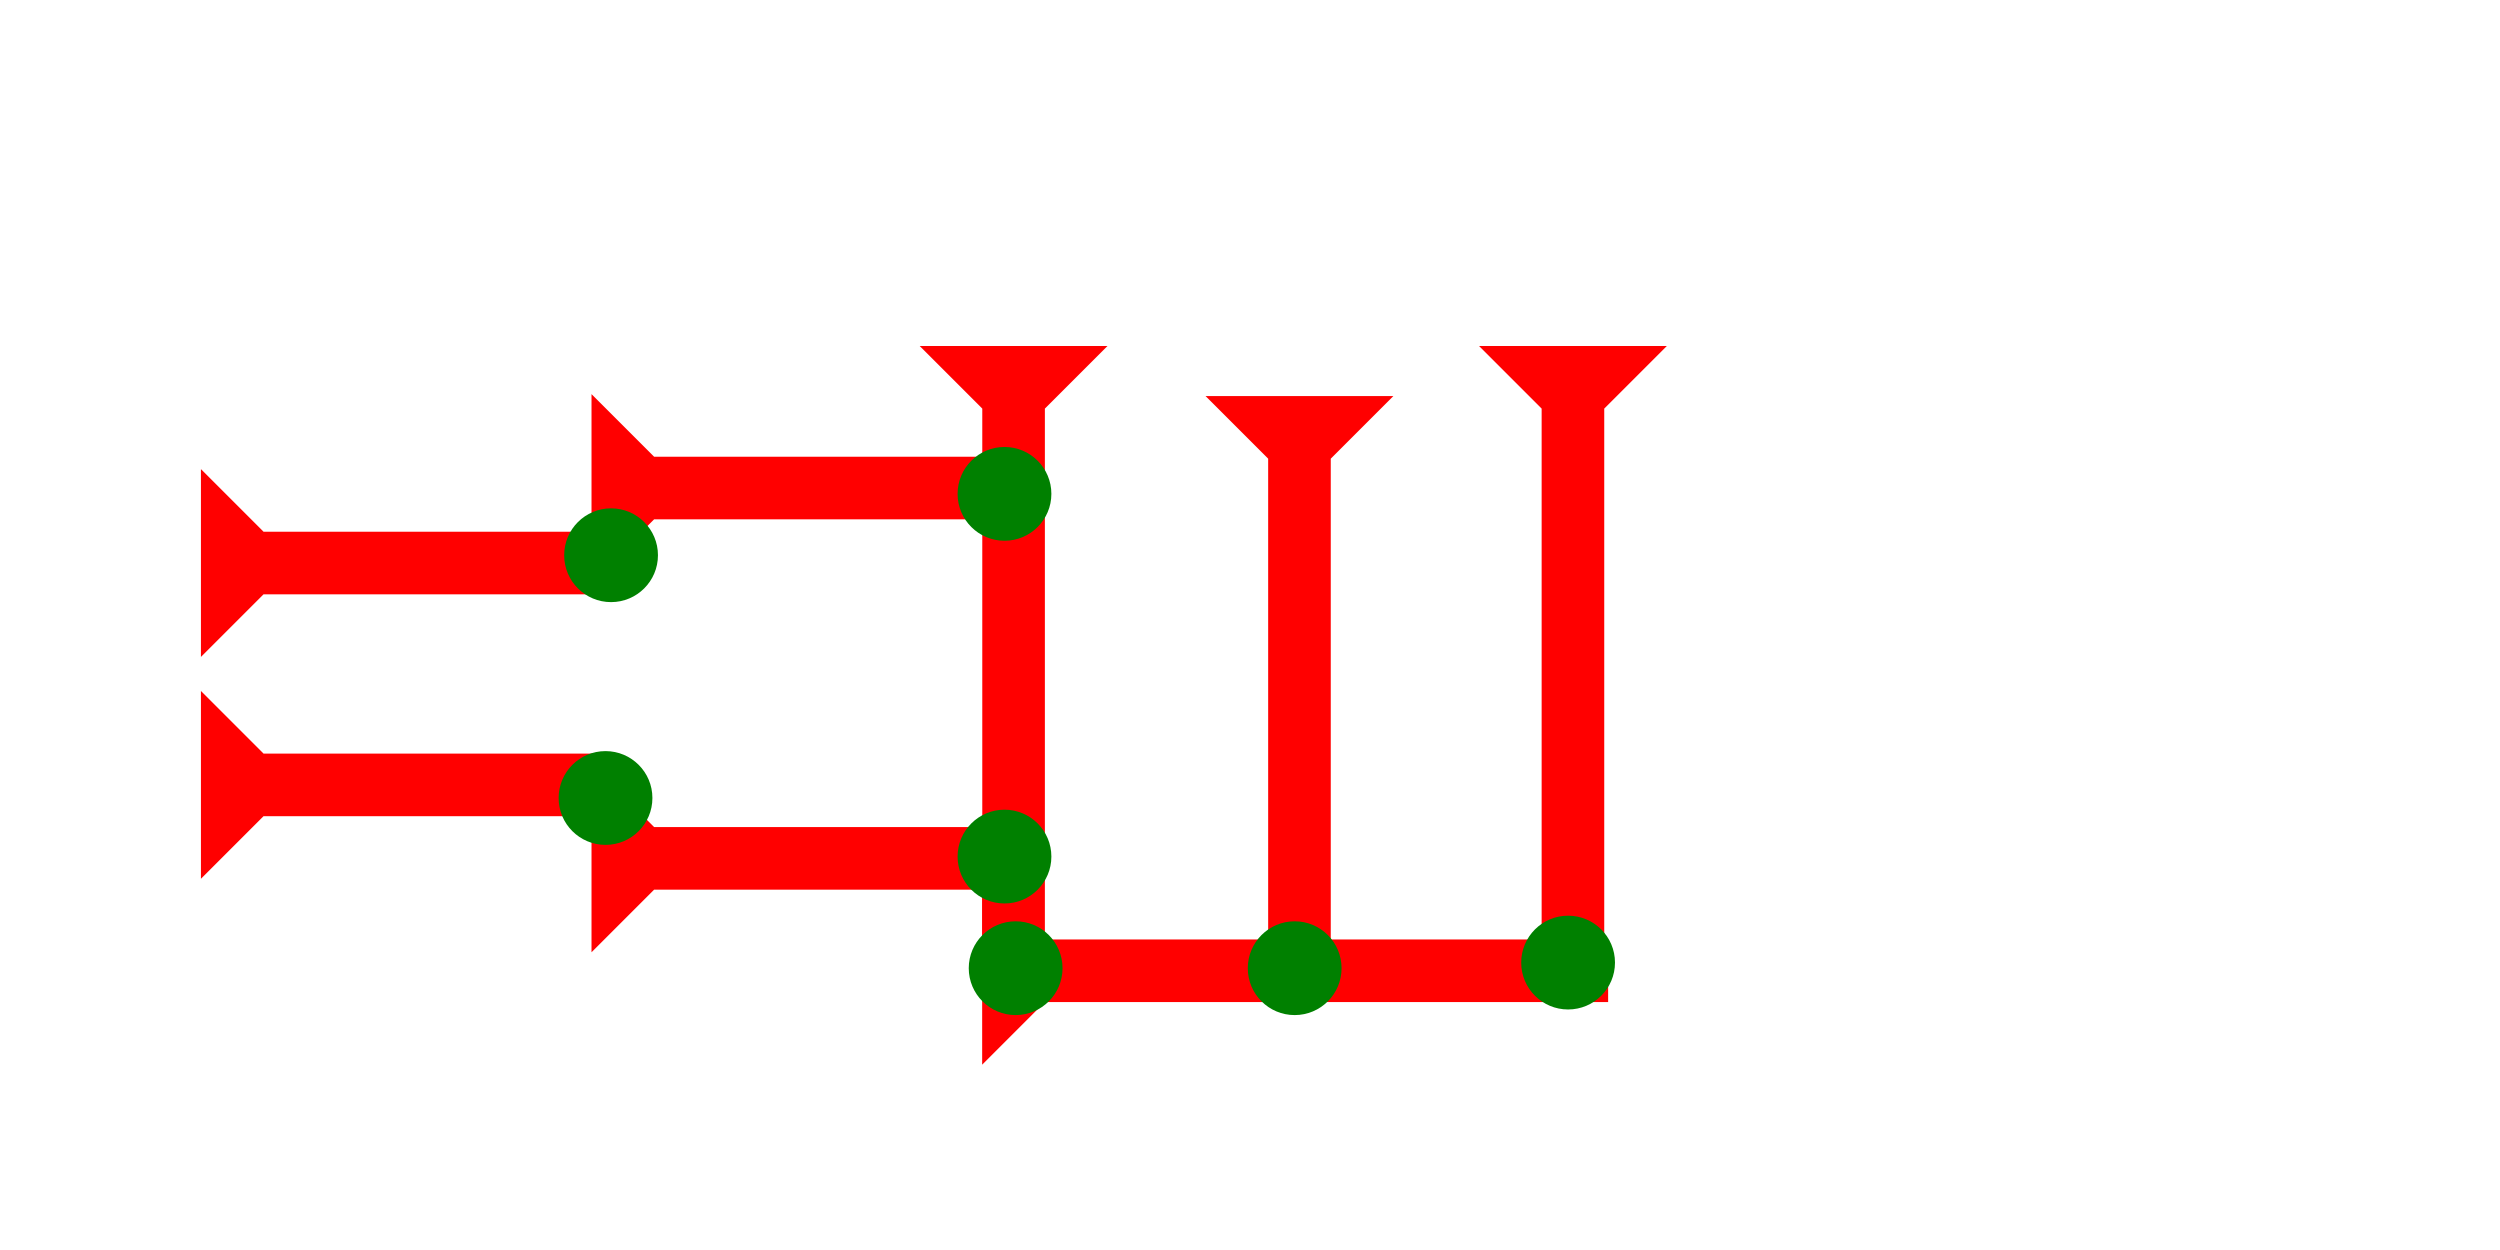 <?xml version="1.0" encoding="UTF-8" standalone="no"?>
<svg
   xmlns:dc="http://purl.org/dc/elements/1.1/"
   xmlns:cc="http://creativecommons.org/ns#"
   xmlns:rdf="http://www.w3.org/1999/02/22-rdf-syntax-ns#"
   xmlns:svg="http://www.w3.org/2000/svg"
   xmlns="http://www.w3.org/2000/svg"
   width="160"
   height="80"
   viewBox="0 0 42.333 21.167"
   version="1.1"
   id="svg8">
  <defs
     id="defs2" />
  <g
     id="layer1">
    <g
       id="g857"
       transform="matrix(0,-0.265,0.265,0,16.631,18.029)">
      <title
         id="title853">Right Horizontal Mark, RH</title>
      <polygon
         points="12,0 8,4 8,40 4,40 4,4 0,0 "
         style="fill:#ff0000"
         id="polygon855" />
    </g>
    <g
       id="g857-5"
       transform="matrix(0.265,0,0,0.265,15.573,5.859)">
      <title
         id="title853-1">Down Vertical Mark, DV</title>
      <polygon
         points="4,4 0,0 12,0 8,4 8,40 4,40 "
         style="fill:#ff0000"
         id="polygon855-8" />
    </g>
    <g
       id="g891"
       transform="matrix(0.265,0,0,0.265,25.045,5.859)">
      <title
         id="title887">Down Vertical Mark, DV</title>
      <polygon
         points="4,4 0,0 12,0 8,4 8,40 4,40 "
         style="fill:#ff0000"
         id="polygon889" />
    </g>
    <g
       id="g897"
       transform="matrix(0.265,0,0,0.265,20.414,5.859)">
      <title
         id="title893">Down Vertical Mark, DV</title>
      <polygon
         points="4,4 0,0 12,0 8,4 8,35 4,35 "
         style="fill:#ff0000"
         id="polygon895"
         transform="translate(0,3.2)" />
    </g>
    <g
       id="g917"
       transform="matrix(0,-0.265,0.265,0,10.016,16.125)">
      <title
         id="title913">Right Horizontal Mark, RH</title>
      <polygon
         points="12,0 8,4 8,25 4,25 4,4 0,0 "
         style="fill:#ff0000"
         id="polygon915" />
    </g>
    <g
       id="g934"
       transform="matrix(0,-0.265,0.265,0,10.016,9.854)">
      <title
         id="title930">Right Horizontal Mark, RH</title>
      <polygon
         points="4,4 0,0 12,0 8,4 8,25 4,25 "
         style="fill:#ff0000"
         id="polygon932" />
    </g>
    <g
       id="g940"
       transform="matrix(0,-0.265,0.265,0,3.402,11.124)">
      <title
         id="title936">Right Horizontal Mark, RH</title>
      <polygon
         points="12,0 8,4 8,25 4,25 4,4 0,0 "
         style="fill:#ff0000"
         id="polygon938" />
    </g>
    <g
       id="g946"
       transform="matrix(0,-0.265,0.265,0,3.402,14.881)">
      <title
         id="title942">Right Horizontal Mark, RH</title>
      <polygon
         points="12,0 8,4 8,25 4,25 4,4 0,0 "
         style="fill:#ff0000"
         id="polygon944" />
    </g>
    <circle
       style="fill:#008000;fill-rule:evenodd;stroke-width:0.265"
       id="path839"
       cx="21.923"
       cy="16.395"
       r="0.794">
      <title
         id="title984">Bottom 2 Touch Connector, B2T</title>
    </circle>
    <circle
       style="fill:#008000;fill-rule:evenodd;stroke-width:0.265"
       id="circle964"
       cx="10.347"
       cy="9.402"
       r="0.794">
      <title
         id="title986">Horizontal 2 Touch Connector, H2T</title>
    </circle>
    <circle
       style="fill:#008000;fill-rule:evenodd;stroke-width:0.265"
       id="circle966"
       cx="10.253"
       cy="13.513"
       r="0.794">
      <title
         id="title988">Horizontal 2 Touch Connector, H2T</title>
    </circle>
    <circle
       style="fill:#008000;fill-rule:evenodd;stroke-width:0.265"
       id="circle968"
       cx="17.009"
       cy="14.505"
       r="0.794">
      <title
         id="title970">Right 2 Touch Connector, R2T</title>
    </circle>
    <circle
       style="fill:#008000;fill-rule:evenodd;stroke-width:0.265"
       id="circle974"
       cx="17.009"
       cy="8.363"
       r="0.794">
      <title
         id="title972">Right 2 Touch Connector, R2T</title>
    </circle>
    <circle
       style="fill:#008000;fill-rule:evenodd;stroke-width:0.265"
       id="circle976"
       cx="17.198"
       cy="16.395"
       r="0.794">
      <title
         id="title978">Southwest Corner Connector, SWC</title>
    </circle>
    <circle
       style="fill:#008000;fill-rule:evenodd;stroke-width:0.265"
       id="circle980"
       cx="26.553"
       cy="16.3"
       r="0.794">
      <title
         id="title982">Southeast Corner Connector, SEC</title>
    </circle>
  </g>
</svg>

